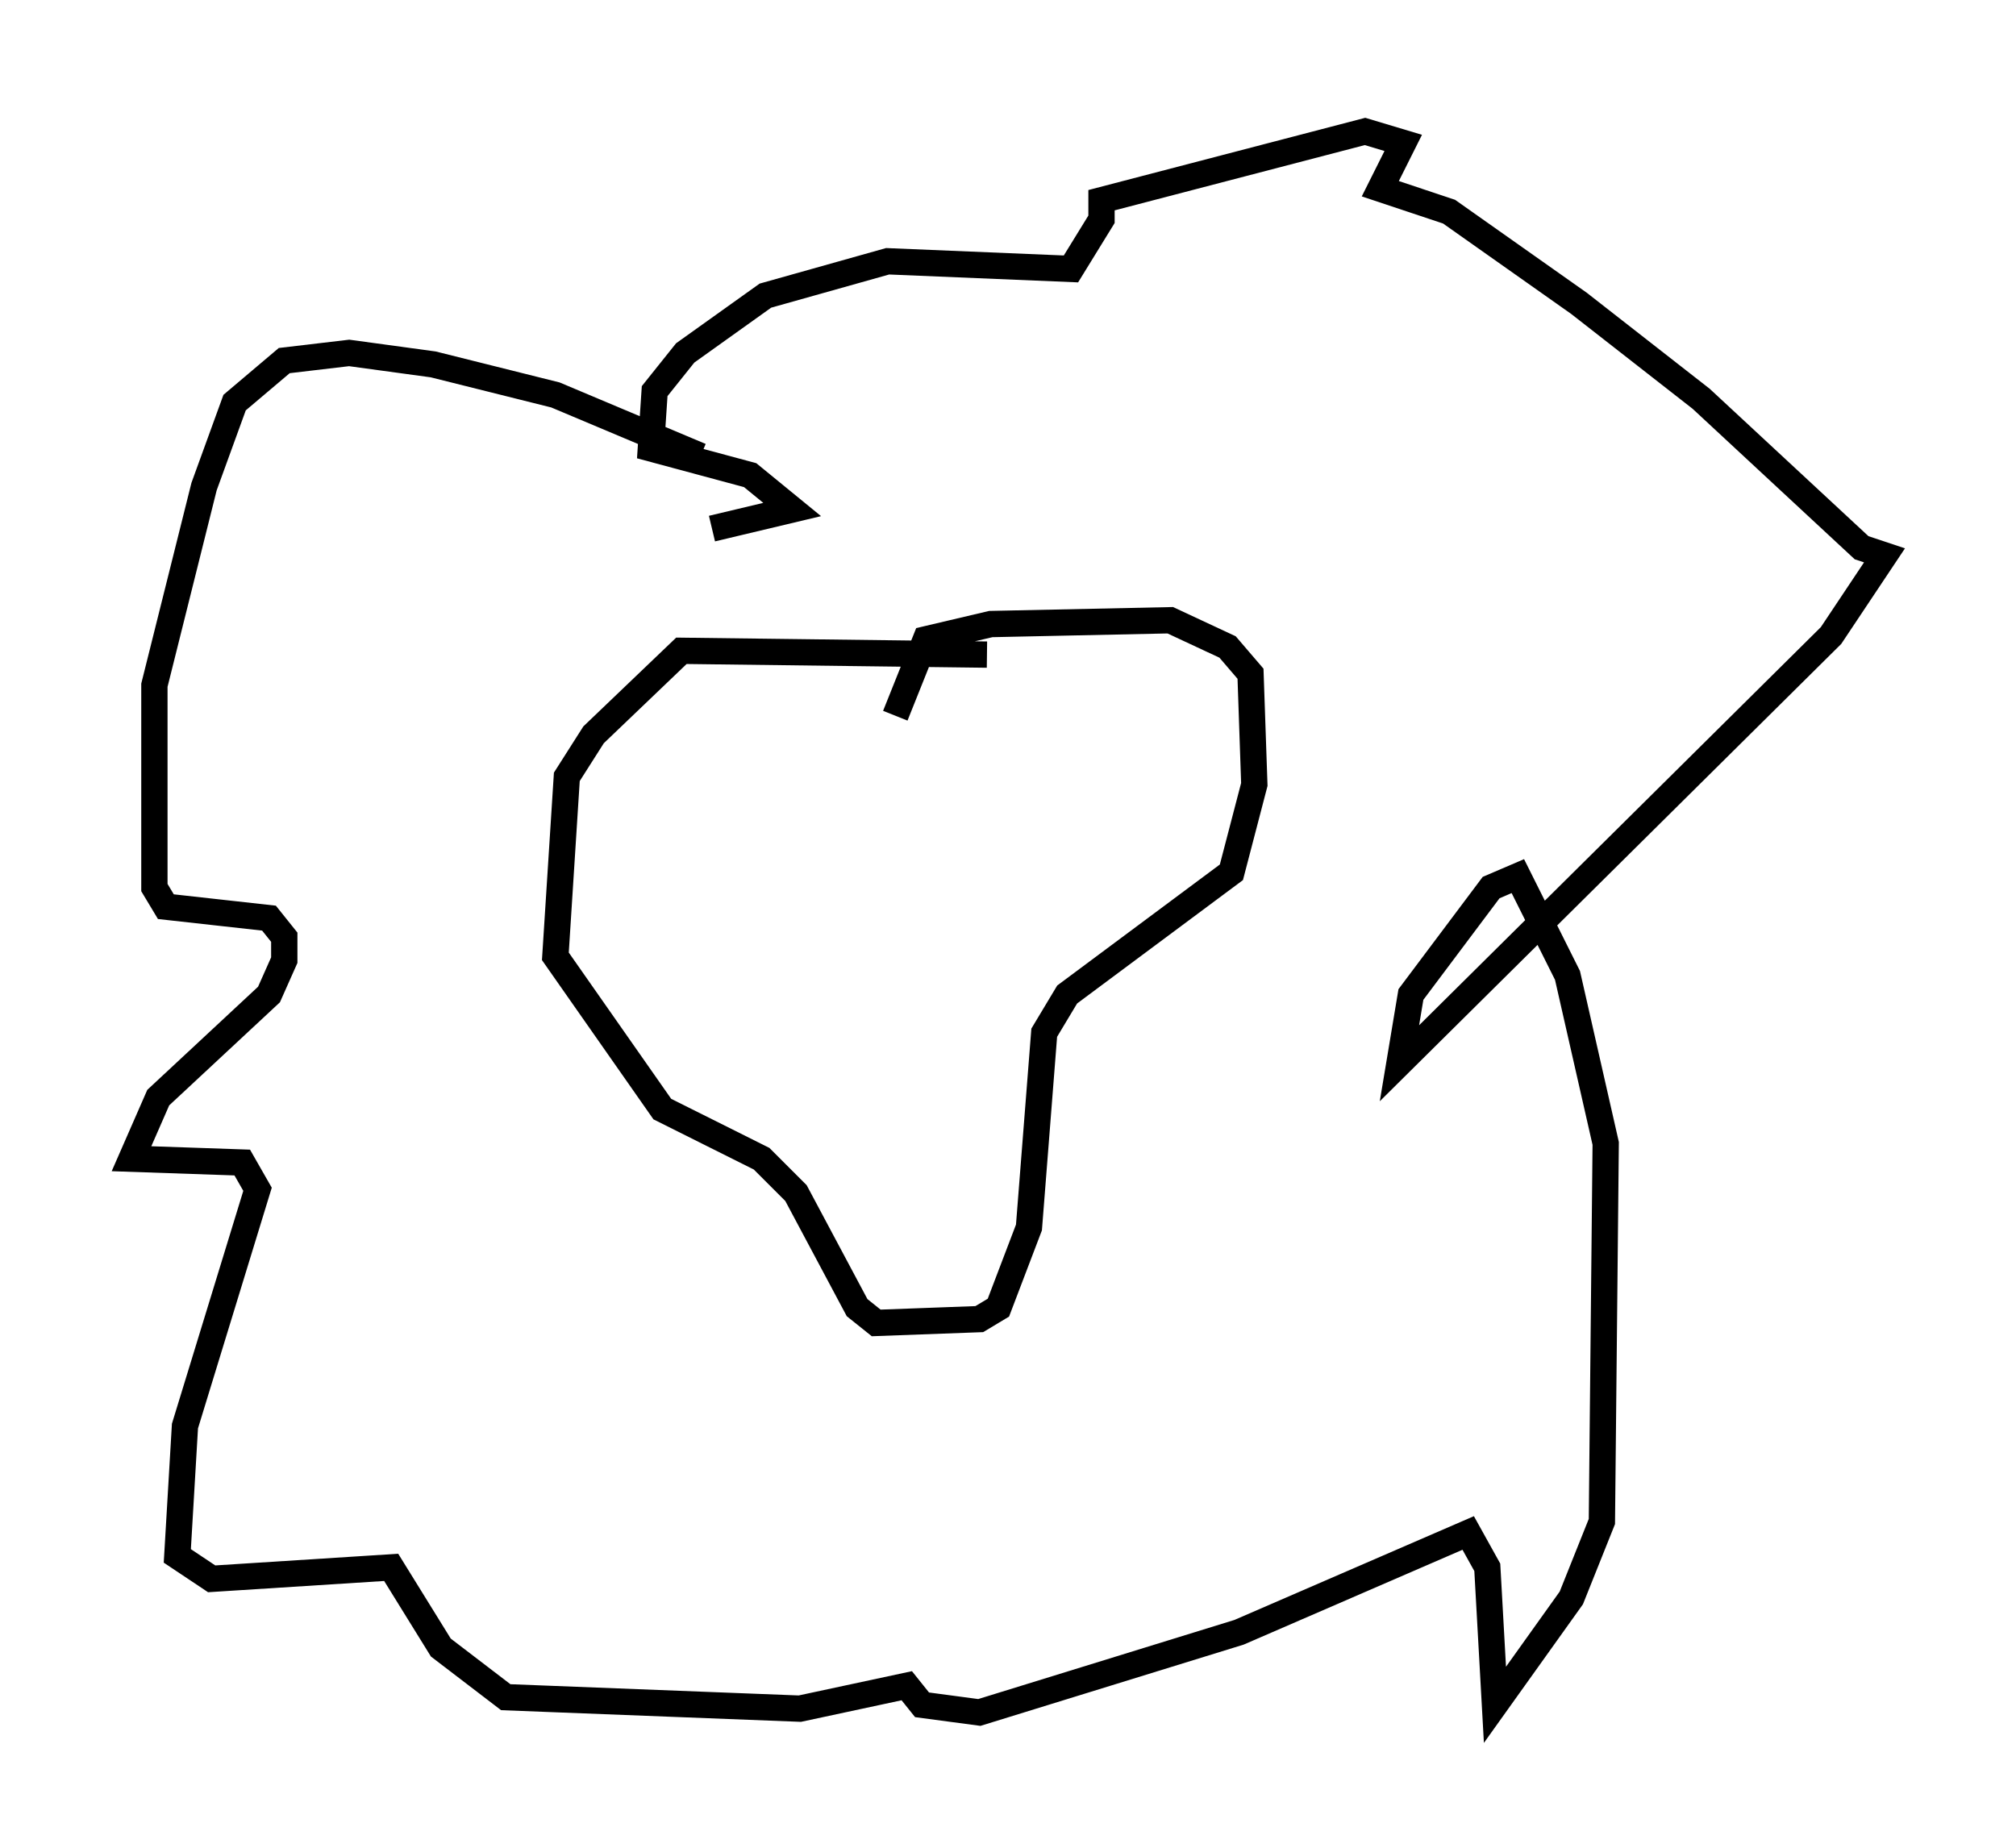 <?xml version="1.0" encoding="utf-8" ?>
<svg baseProfile="full" height="70.134" version="1.1" width="76.67" xmlns="http://www.w3.org/2000/svg" xmlns:ev="http://www.w3.org/2001/xml-events" xmlns:xlink="http://www.w3.org/1999/xlink"><defs /><rect fill="white" height="70.134" width="76.67" x="0" y="0" /><path d="M32.598, 22.285 m-5.955, -4.939 l-5.52, -2.324 -4.648, -1.162 l-3.196, -0.436 -2.469, 0.291 l-1.888, 1.598 -1.162, 3.196 l-1.888, 7.553 0.0, 7.698 l0.436, 0.726 3.922, 0.436 l0.581, 0.726 0.0, 0.872 l-0.581, 1.307 -4.212, 3.922 l-1.017, 2.324 4.212, 0.145 l0.581, 1.017 -2.76, 9.006 l-0.291, 4.939 1.307, 0.872 l6.827, -0.436 1.888, 3.05 l2.469, 1.888 11.184, 0.436 l4.067, -0.872 0.581, 0.726 l2.179, 0.291 9.877, -3.05 l8.715, -3.777 0.726, 1.307 l0.291, 5.229 2.905, -4.067 l1.162, -2.905 0.145, -14.38 l-1.453, -6.391 -1.888, -3.777 l-1.017, 0.436 -3.05, 4.067 l-0.436, 2.615 16.413, -16.268 l2.034, -3.05 -0.872, -0.291 l-6.101, -5.665 -4.648, -3.631 l-4.939, -3.486 -2.615, -0.872 l0.872, -1.743 -1.453, -0.436 l-10.022, 2.615 0.0, 0.726 l-1.162, 1.888 -6.972, -0.291 l-4.648, 1.307 -3.05, 2.179 l-1.162, 1.453 -0.145, 2.179 l3.777, 1.017 1.598, 1.307 l-3.05, 0.726 m10.458, 4.793 l-11.62, -0.145 -3.341, 3.196 l-1.017, 1.598 -0.436, 6.827 l4.067, 5.81 3.777, 1.888 l1.307, 1.307 2.324, 4.358 l0.726, 0.581 3.922, -0.145 l0.726, -0.436 1.162, -3.05 l0.581, -7.408 0.872, -1.453 l6.246, -4.648 0.872, -3.341 l-0.145, -4.212 -0.872, -1.017 l-2.179, -1.017 -6.827, 0.145 l-2.469, 0.581 -1.162, 2.905 " fill="none" stroke="black" stroke-width="1" /></svg>